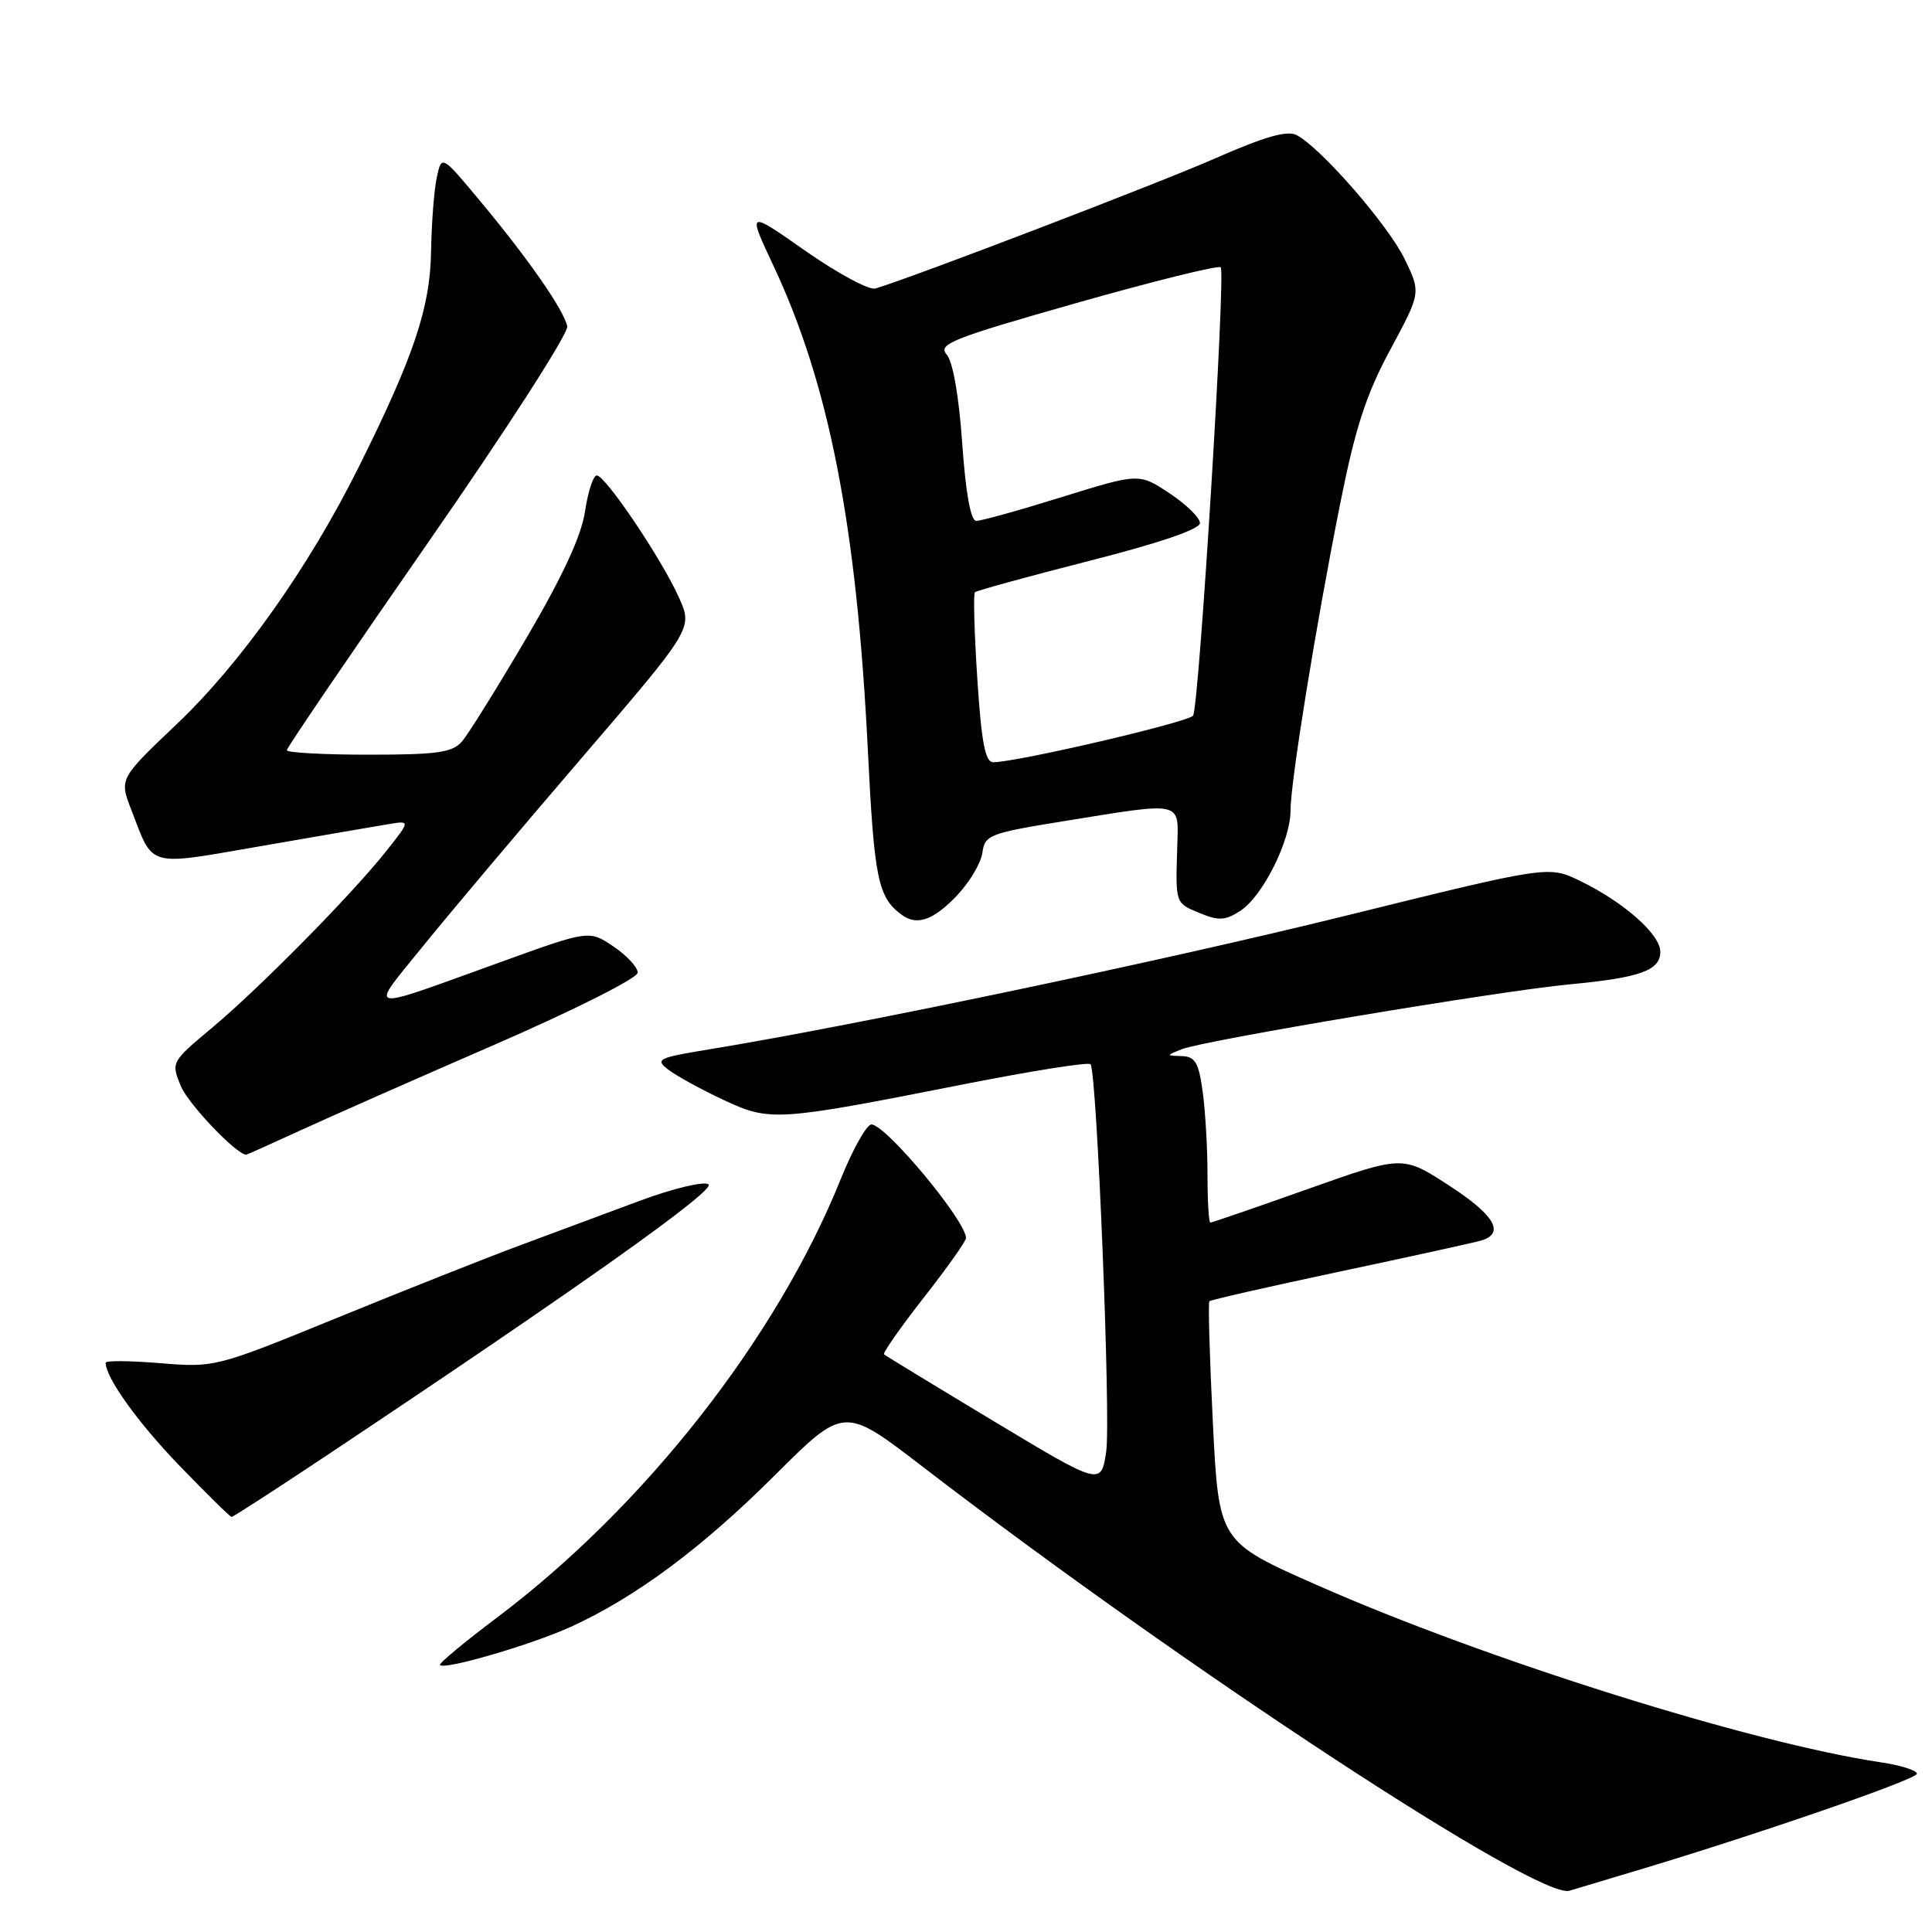 <?xml version="1.0" encoding="UTF-8" standalone="no"?>
<!DOCTYPE svg PUBLIC "-//W3C//DTD SVG 1.1//EN" "http://www.w3.org/Graphics/SVG/1.1/DTD/svg11.dtd" >
<svg xmlns="http://www.w3.org/2000/svg" xmlns:xlink="http://www.w3.org/1999/xlink" version="1.1" viewBox="0 0 256 256">
 <g >
 <path fill="currentColor"
d=" M 216.50 247.97 C 232.49 243.20 254.00 235.78 254.00 235.03 C 254.00 234.59 251.86 233.91 249.25 233.52 C 232.04 230.96 196.85 219.90 174.50 210.03 C 161.50 204.29 161.50 204.29 160.71 188.51 C 160.28 179.84 160.07 172.60 160.25 172.42 C 160.43 172.24 168.20 170.47 177.53 168.49 C 186.87 166.51 195.29 164.66 196.25 164.38 C 199.48 163.43 198.04 160.98 191.92 157.03 C 185.85 153.10 185.85 153.10 173.30 157.55 C 166.40 160.00 160.59 162.00 160.38 162.00 C 160.17 162.00 160.00 159.14 160.00 155.64 C 160.00 152.14 159.71 147.19 159.36 144.64 C 158.84 140.81 158.36 139.99 156.61 139.94 C 154.50 139.87 154.50 139.87 156.58 139.03 C 159.44 137.87 198.77 131.29 208.00 130.43 C 217.34 129.55 220.00 128.59 220.00 126.11 C 220.00 123.81 215.18 119.55 209.38 116.73 C 205.20 114.70 205.20 114.70 178.35 121.33 C 154.11 127.32 113.47 135.85 94.06 139.03 C 87.16 140.16 86.76 140.35 88.56 141.74 C 89.63 142.56 92.89 144.35 95.82 145.72 C 102.05 148.64 102.80 148.59 127.82 143.65 C 136.80 141.88 144.31 140.69 144.51 141.02 C 145.36 142.39 147.20 188.15 146.58 192.31 C 145.90 196.87 145.90 196.87 131.70 188.33 C 123.89 183.63 117.34 179.64 117.14 179.46 C 116.95 179.27 119.31 175.90 122.39 171.96 C 125.48 168.02 128.00 164.46 128.00 164.05 C 128.00 161.77 117.37 149.00 115.47 149.00 C 114.84 149.00 113.01 152.25 111.41 156.22 C 102.92 177.32 85.37 199.68 65.72 214.44 C 61.45 217.65 58.11 220.44 58.30 220.63 C 58.96 221.29 70.49 217.91 75.67 215.55 C 84.24 211.63 93.00 205.12 102.67 195.48 C 111.84 186.34 111.84 186.34 122.17 194.28 C 156.97 221.03 203.88 251.78 207.96 250.53 C 208.81 250.27 212.65 249.12 216.50 247.97 Z  M 43.28 192.86 C 77.27 170.21 94.99 157.61 93.87 156.92 C 93.21 156.51 89.14 157.49 84.83 159.09 C 80.52 160.69 73.37 163.35 68.94 165.00 C 64.51 166.64 53.60 170.97 44.69 174.61 C 28.61 181.18 28.45 181.22 21.25 180.63 C 17.26 180.30 14.00 180.27 14.00 180.56 C 14.00 182.55 18.26 188.50 23.82 194.25 C 27.40 197.96 30.49 201.00 30.69 201.00 C 30.89 201.00 36.56 197.34 43.28 192.86 Z  M 39.66 149.85 C 43.42 148.12 55.05 142.98 65.50 138.44 C 76.15 133.81 84.50 129.60 84.50 128.88 C 84.50 128.16 83.05 126.60 81.28 125.41 C 78.06 123.24 78.06 123.24 66.28 127.50 C 47.97 134.11 48.83 134.29 56.05 125.37 C 59.55 121.04 69.03 109.80 77.11 100.39 C 91.80 83.27 91.80 83.27 89.97 79.19 C 87.70 74.10 80.22 63.00 79.08 63.00 C 78.61 63.00 77.91 65.14 77.52 67.75 C 77.05 70.98 74.57 76.33 69.78 84.50 C 65.90 91.10 62.05 97.29 61.21 98.25 C 59.94 99.72 57.93 100.00 48.85 100.00 C 42.88 100.00 38.00 99.73 38.00 99.41 C 38.00 99.09 46.44 86.69 56.75 71.85 C 67.06 57.02 75.35 44.15 75.16 43.24 C 74.71 41.07 70.08 34.40 63.69 26.72 C 58.52 20.51 58.52 20.51 57.88 23.50 C 57.52 25.15 57.18 29.57 57.12 33.33 C 56.99 40.84 54.82 47.27 47.45 62.05 C 40.88 75.21 31.89 87.90 23.46 95.91 C 15.80 103.19 15.80 103.19 17.41 107.34 C 20.40 115.06 19.29 114.76 34.71 112.09 C 42.29 110.77 49.83 109.48 51.45 109.21 C 54.39 108.72 54.39 108.72 51.19 112.76 C 46.61 118.54 34.43 130.89 28.07 136.21 C 22.69 140.71 22.66 140.76 23.96 143.91 C 24.95 146.30 31.34 153.00 32.63 153.00 C 32.73 153.00 35.89 151.58 39.66 149.85 Z  M 126.72 118.75 C 128.43 116.96 129.98 114.38 130.17 113.00 C 130.48 110.64 131.10 110.40 141.00 108.80 C 156.95 106.23 156.17 106.05 155.99 112.25 C 155.76 119.78 155.71 119.64 158.99 121.00 C 161.50 122.03 162.38 121.98 164.38 120.67 C 167.32 118.74 171.00 111.39 171.00 107.43 C 171.00 103.62 174.35 82.93 177.59 66.69 C 179.60 56.63 181.02 52.27 184.22 46.33 C 188.29 38.78 188.29 38.78 186.11 34.30 C 183.93 29.81 175.07 19.64 171.83 17.91 C 170.59 17.24 167.63 18.08 161.10 20.95 C 153.63 24.24 121.22 36.65 116.00 38.23 C 115.17 38.48 111.02 36.24 106.76 33.27 C 99.03 27.85 99.03 27.85 102.47 35.18 C 109.86 50.88 113.52 69.64 114.99 99.31 C 115.84 116.53 116.33 118.90 119.50 121.23 C 121.48 122.69 123.66 121.94 126.72 118.75 Z  M 129.50 89.95 C 129.10 83.87 128.96 78.71 129.18 78.48 C 129.41 78.26 136.21 76.39 144.29 74.33 C 153.62 71.96 159.00 70.12 159.00 69.31 C 159.00 68.60 157.18 66.83 154.96 65.36 C 150.93 62.69 150.93 62.69 140.71 65.86 C 135.10 67.61 129.99 69.03 129.36 69.02 C 128.62 69.01 127.96 65.33 127.50 58.75 C 127.06 52.47 126.26 47.90 125.43 46.96 C 124.23 45.60 126.20 44.82 142.64 40.15 C 152.85 37.25 161.45 35.12 161.75 35.42 C 162.43 36.10 158.89 93.56 158.09 94.82 C 157.55 95.68 134.73 101.00 131.60 101.00 C 130.55 101.00 130.04 98.34 129.50 89.95 Z "/>
</g>
</svg>